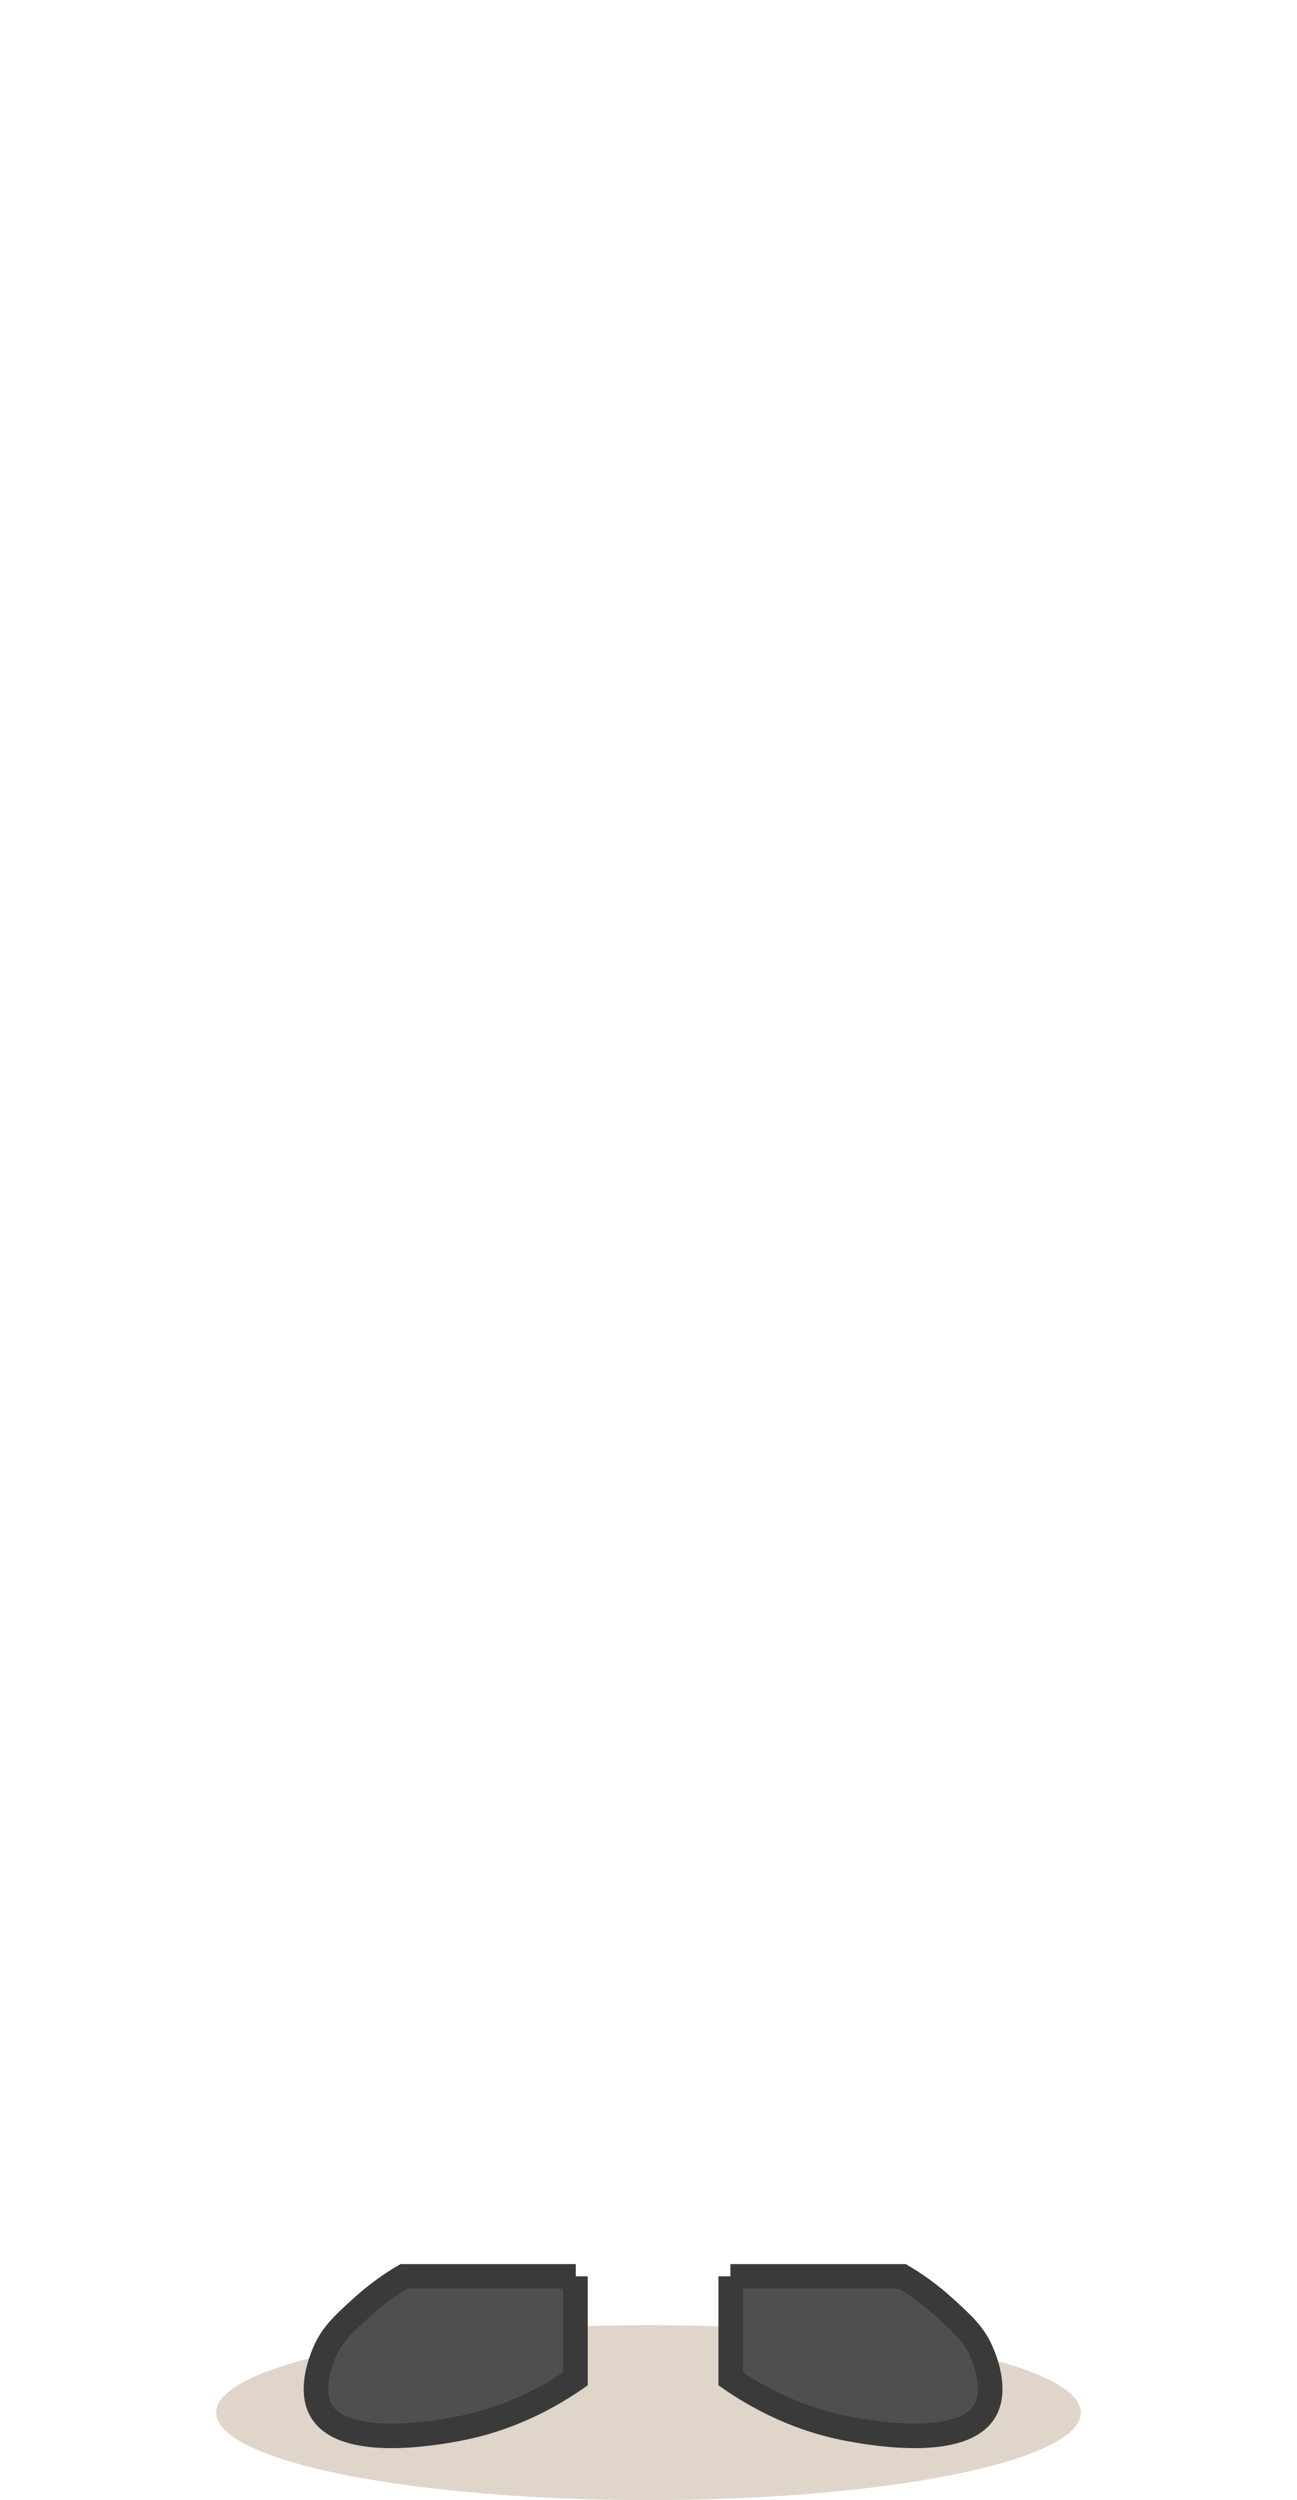 <?xml version="1.0" encoding="UTF-8"?>
<svg id="black_shoes" xmlns="http://www.w3.org/2000/svg" viewBox="0 0 39.6 76.32">
  <ellipse cx="19.8" cy="73.65" rx="13.2" ry="2.67" fill="#dfd5c9"/>
  <g id="Shoes">
    <path d="M17.57,69.49v3.13c-1.48,1.02-2.81,1.38-3.62,1.53-.59.11-3.53.65-4.17-.61-.32-.63.03-1.5.11-1.69.22-.55.56-.87,1.11-1.37.5-.46.97-.78,1.33-.99h5.25Z" fill="#4f4f4f" stroke="#3a3a3a" stroke-miterlimit="10" stroke-width=".75"/>
    <path d="M22.31,69.49v3.13c1.48,1.02,2.81,1.38,3.62,1.53.59.11,3.53.65,4.17-.61.32-.63-.03-1.5-.11-1.69-.22-.55-.56-.87-1.11-1.37-.5-.46-.97-.78-1.33-.99h-5.25Z" fill="#4f4f4f" stroke="#3a3a3a" stroke-miterlimit="10" stroke-width=".75"/>
  </g>
</svg>